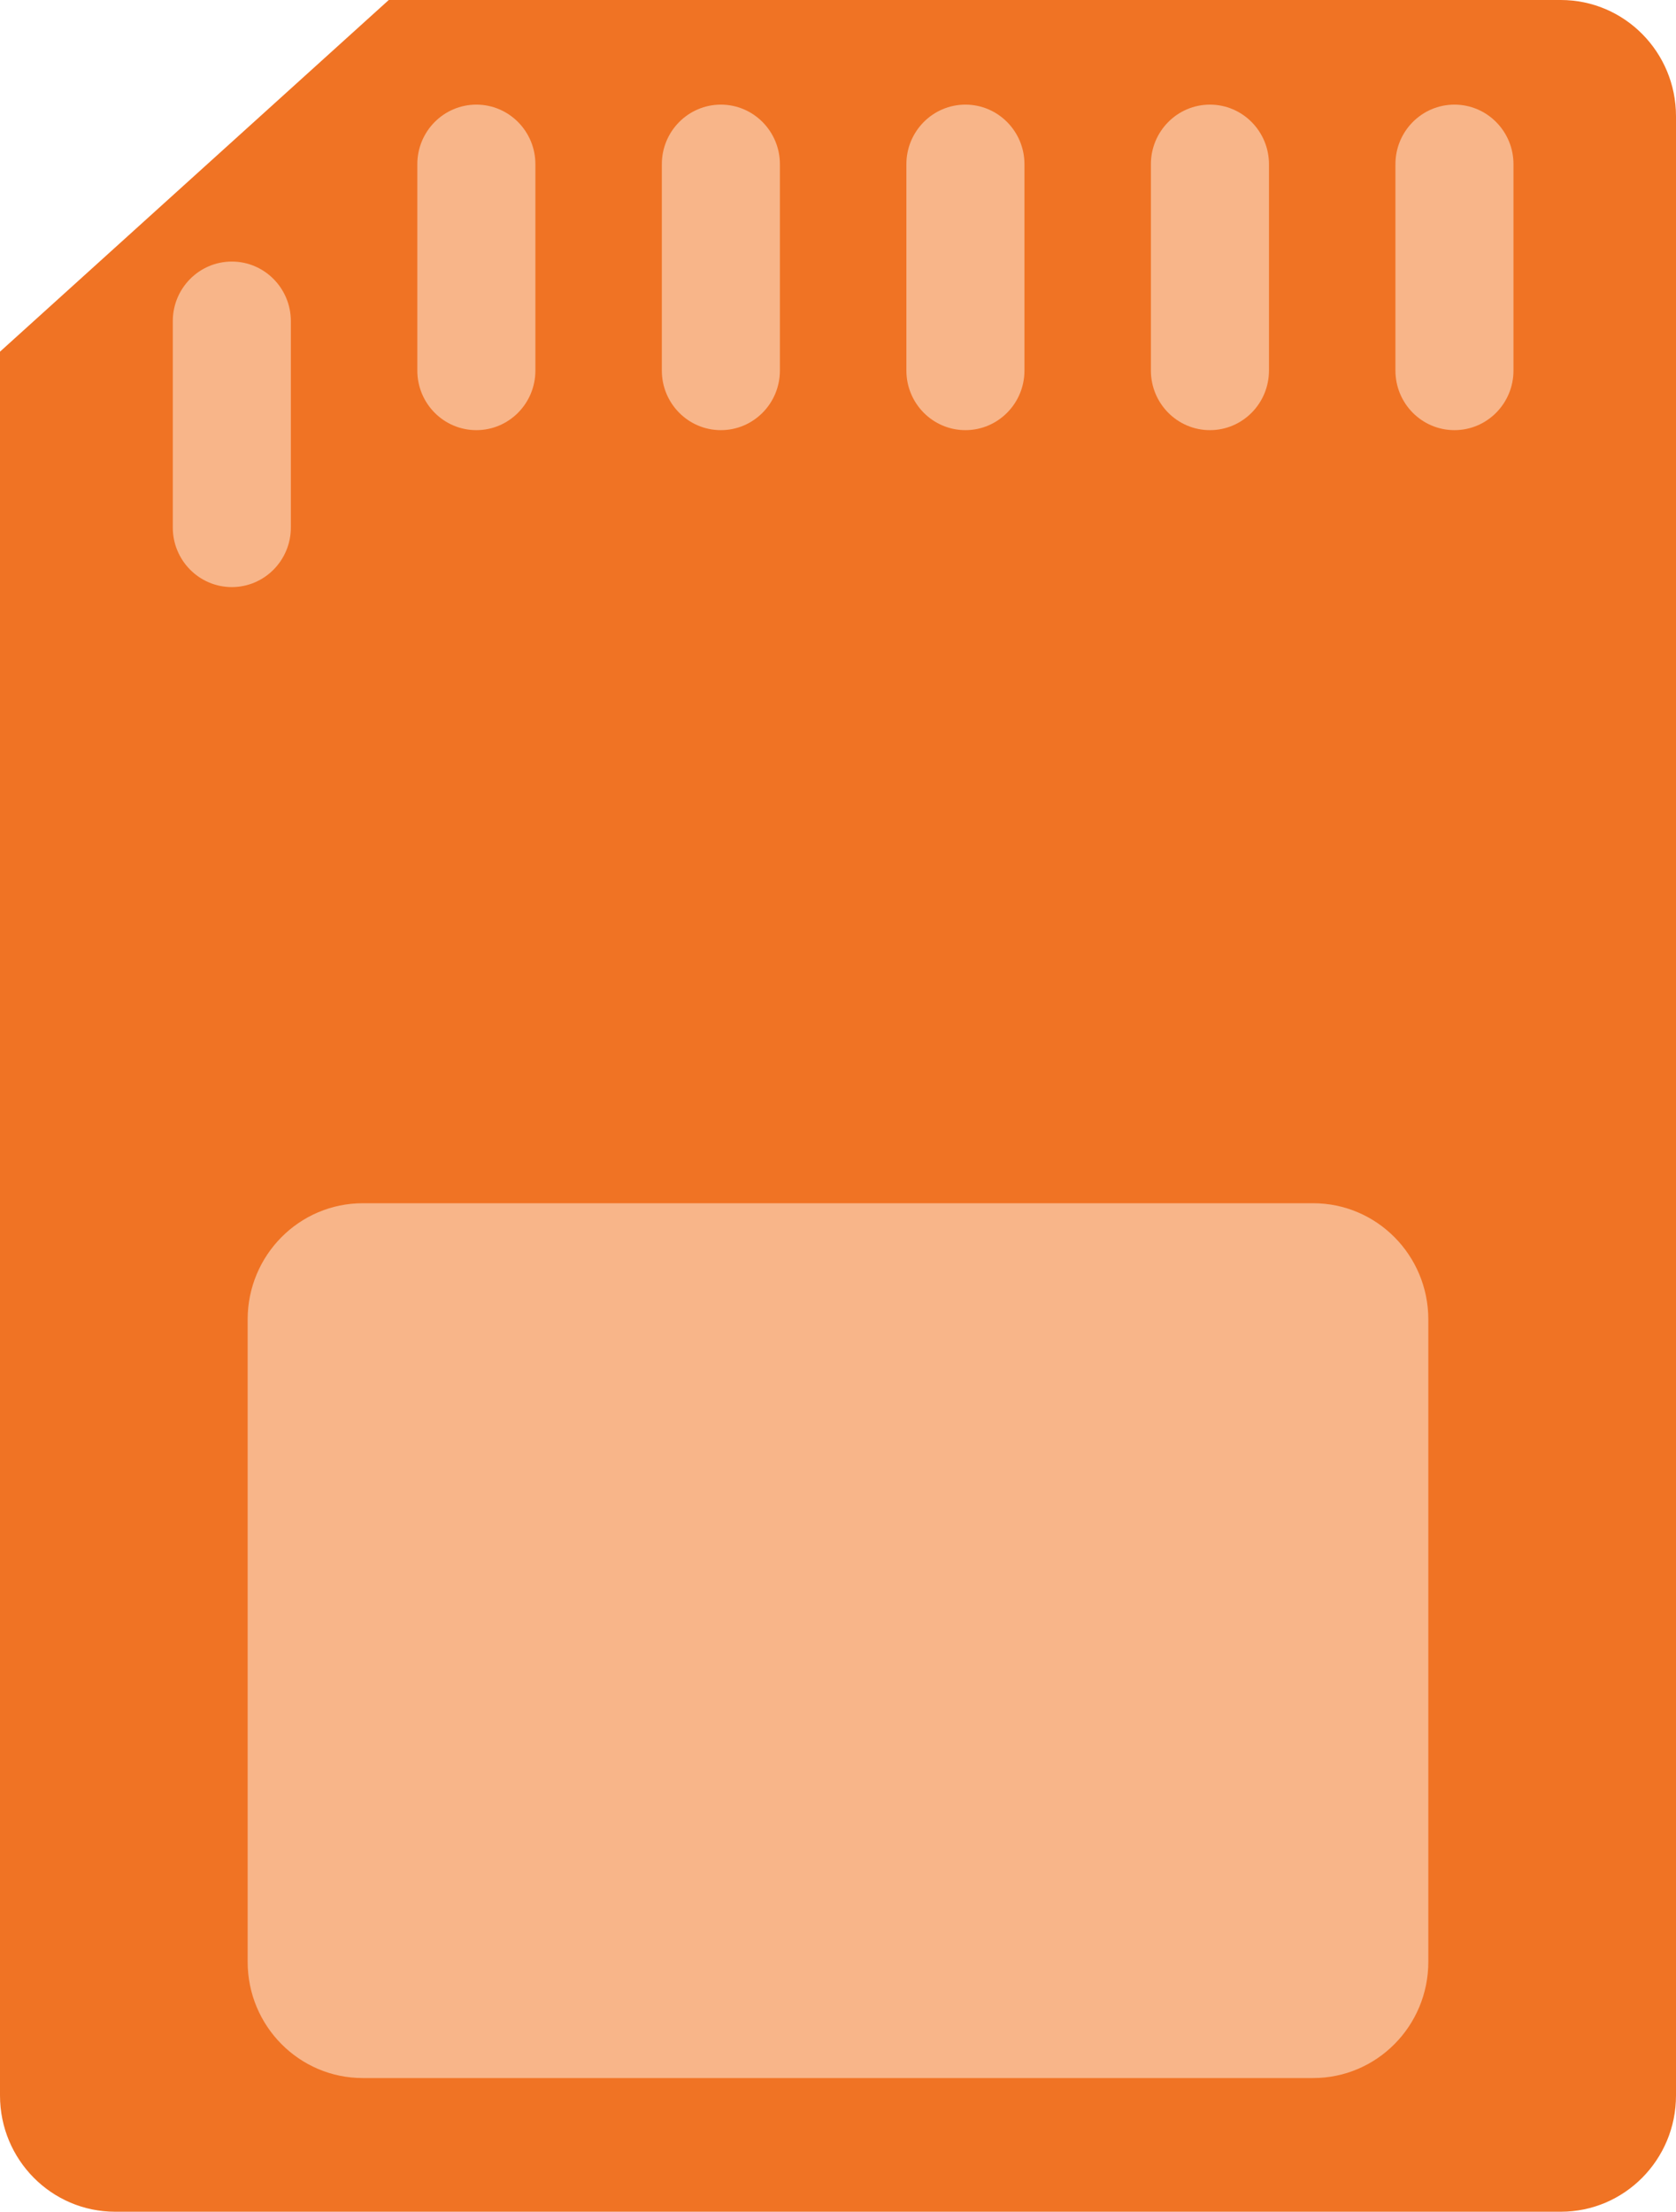 <?xml version="1.0" encoding="utf-8"?>
<!-- Generator: Adobe Illustrator 13.0.0, SVG Export Plug-In  -->
<!DOCTYPE svg>
<svg version="1.2" baseProfile="tiny"
	 xmlns="http://www.w3.org/2000/svg" xmlns:xlink="http://www.w3.org/1999/xlink" xmlns:a="http://ns.adobe.com/AdobeSVGViewerExtensions/3.0/"
	 x="0px" y="0px" width="72px" height="95px" viewBox="0 0 72 95" xml:space="preserve">
<defs>
</defs>
<path fill="#F07324" d="M0,15.105v74.901C0,92.765,2.215,95,4.948,95h62.104C69.785,95,72,92.765,72,90.007V4.994
	C72,2.236,69.785,0,67.052,0H16.701L0,15.105z"/>
<path fill="#F8B589" d="M10.639,84.264c0,2.759,2.215,4.994,4.948,4.994h40.825c2.733,0,4.948-2.235,4.948-4.994V56.676
	c0-2.759-2.215-4.994-4.948-4.994H15.587c-2.733,0-4.948,2.235-4.948,4.994V84.264z"/>
<path fill="#F8B589" d="M49.442,15.916c0,1.414,1.136,2.56,2.536,2.56l0,0c1.4,0,2.536-1.146,2.536-2.56V7.053
	c0-1.412-1.136-2.559-2.536-2.559l0,0c-1.4,0-2.536,1.146-2.536,2.559V15.916z"/>
<path fill="#F8B589" d="M59.947,15.916c0,1.414,1.135,2.56,2.536,2.56l0,0c1.4,0,2.535-1.146,2.535-2.56V7.053
	c0-1.412-1.135-2.559-2.535-2.559l0,0c-1.401,0-2.536,1.146-2.536,2.559V15.916z"/>
<path fill="#F8B589" d="M38.938,15.916c0,1.414,1.136,2.56,2.536,2.56l0,0c1.4,0,2.536-1.146,2.536-2.56V7.053
	c0-1.412-1.136-2.559-2.536-2.559l0,0c-1.4,0-2.536,1.146-2.536,2.559V15.916z"/>
<path fill="#F8B589" d="M28.432,15.916c0,1.414,1.136,2.56,2.536,2.56l0,0c1.4,0,2.536-1.146,2.536-2.56V7.053
	c0-1.412-1.136-2.559-2.536-2.559l0,0c-1.4,0-2.536,1.146-2.536,2.559V15.916z"/>
<path fill="#F8B589" d="M17.928,15.916c0,1.414,1.135,2.56,2.536,2.56l0,0c1.401,0,2.536-1.146,2.536-2.56V7.053
	c0-1.412-1.135-2.559-2.536-2.559l0,0c-1.4,0-2.536,1.146-2.536,2.559V15.916z"/>
<path fill="#F8B589" d="M7.423,22.658c0,1.412,1.135,2.559,2.536,2.559l0,0c1.4,0,2.536-1.146,2.536-2.559v-8.863
	c0-1.414-1.135-2.56-2.536-2.56l0,0c-1.401,0-2.536,1.146-2.536,2.56V22.658z"/>
</svg>
